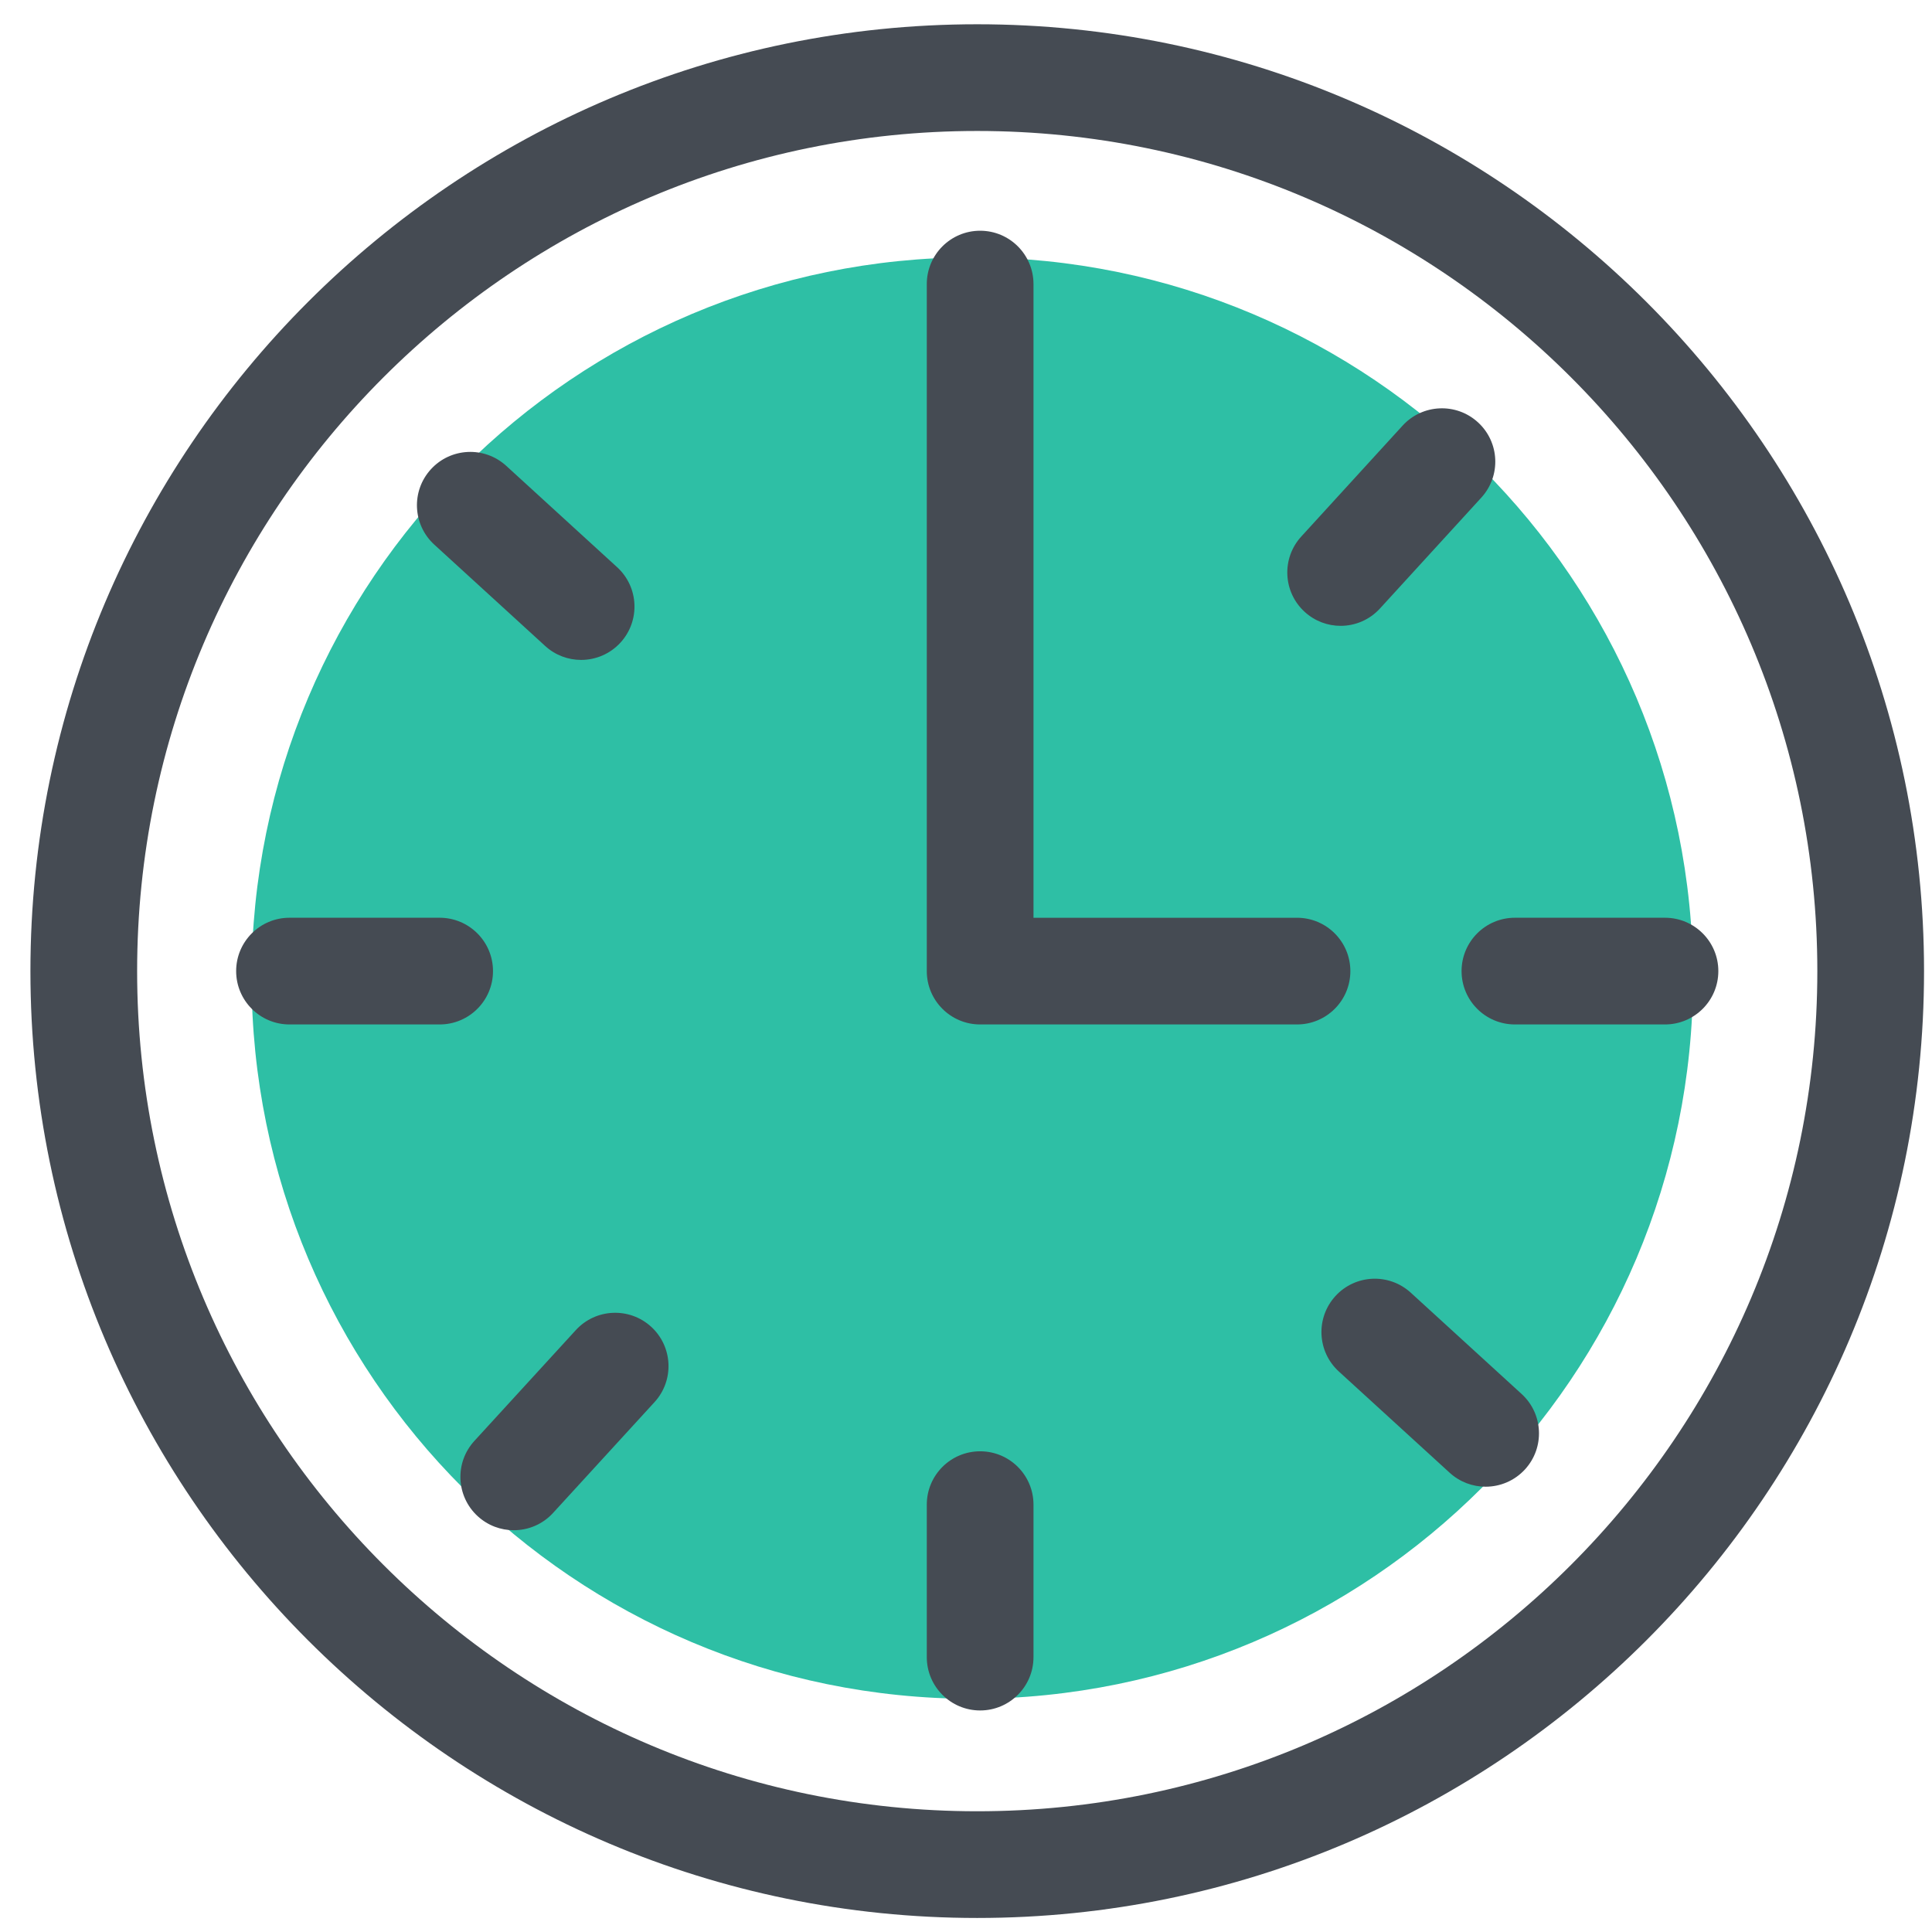 <svg width="91" height="91" viewBox="0 0 91 91" fill="none" xmlns="http://www.w3.org/2000/svg">
<path d="M45.797 80.016C64.545 80.016 79.744 64.817 79.744 46.069C79.744 27.32 64.545 12.122 45.797 12.122C27.049 12.122 11.85 27.32 11.85 46.069C11.85 64.817 27.049 80.016 45.797 80.016Z" fill="#2EBFA5"/>
<path d="M46.027 90.339C21.439 90.339 1.433 70.332 1.433 45.74C1.433 21.149 21.439 1.143 46.027 1.143C70.619 1.143 90.625 21.149 90.625 45.74C90.625 70.332 70.619 90.339 46.027 90.339ZM46.027 6.169C24.209 6.169 6.459 23.921 6.459 45.74C6.459 67.561 24.209 85.313 46.027 85.313C67.847 85.313 85.599 67.561 85.599 45.74C85.6 23.921 67.848 6.169 46.027 6.169Z" fill="#454B53"/>
<path d="M61.092 48.253H46.166C44.778 48.253 43.653 47.128 43.653 45.74V13.381C43.653 11.993 44.778 10.868 46.166 10.868C47.554 10.868 48.679 11.993 48.679 13.381V43.228H61.092C62.479 43.228 63.604 44.353 63.604 45.741C63.604 47.129 62.479 48.253 61.092 48.253Z" fill="#454B53"/>
<path d="M46.166 80.565C44.778 80.565 43.653 79.44 43.653 78.052V70.871C43.653 69.483 44.778 68.358 46.166 68.358C47.554 68.358 48.679 69.483 48.679 70.871V78.052C48.679 79.44 47.554 80.565 46.166 80.565Z" fill="#454B53"/>
<path d="M20.708 48.253H13.635C12.248 48.253 11.123 47.128 11.123 45.74C11.123 44.352 12.248 43.227 13.635 43.227H20.708C22.096 43.227 23.221 44.352 23.221 45.74C23.221 47.128 22.096 48.253 20.708 48.253Z" fill="#454B53"/>
<path d="M78.424 48.253H71.354C69.967 48.253 68.842 47.128 68.842 45.74C68.842 44.352 69.967 43.227 71.354 43.227H78.424C79.811 43.227 80.936 44.352 80.936 45.74C80.936 47.128 79.811 48.253 78.424 48.253Z" fill="#454B53"/>
<path d="M27.371 31.083C26.766 31.083 26.158 30.865 25.677 30.425L20.455 25.652C19.432 24.715 19.36 23.127 20.297 22.102C21.233 21.079 22.822 21.007 23.846 21.943L29.068 26.716C30.092 27.653 30.163 29.241 29.227 30.266C28.73 30.808 28.053 31.083 27.371 31.083Z" fill="#454B53"/>
<path d="M69.975 70.026C69.37 70.026 68.762 69.808 68.281 69.368L63.059 64.597C62.036 63.661 61.963 62.072 62.9 61.047C63.837 60.022 65.425 59.951 66.45 60.888L71.671 65.659C72.695 66.595 72.767 68.184 71.831 69.209C71.334 69.751 70.655 70.026 69.975 70.026Z" fill="#454B53"/>
<path d="M24.198 72.076C23.592 72.076 22.984 71.858 22.502 71.417C21.479 70.479 21.408 68.891 22.346 67.867L27.122 62.65C28.06 61.626 29.648 61.557 30.672 62.493C31.695 63.431 31.766 65.019 30.828 66.043L26.052 71.26C25.557 71.802 24.879 72.076 24.198 72.076Z" fill="#454B53"/>
<path d="M63.145 29.478C62.54 29.478 61.933 29.26 61.452 28.82C60.427 27.884 60.355 26.296 61.292 25.271L66.062 20.05C66.998 19.025 68.587 18.954 69.612 19.89C70.637 20.826 70.709 22.414 69.772 23.439L65 28.659C64.505 29.202 63.826 29.478 63.145 29.478Z" fill="#454B53"/>
</svg>
